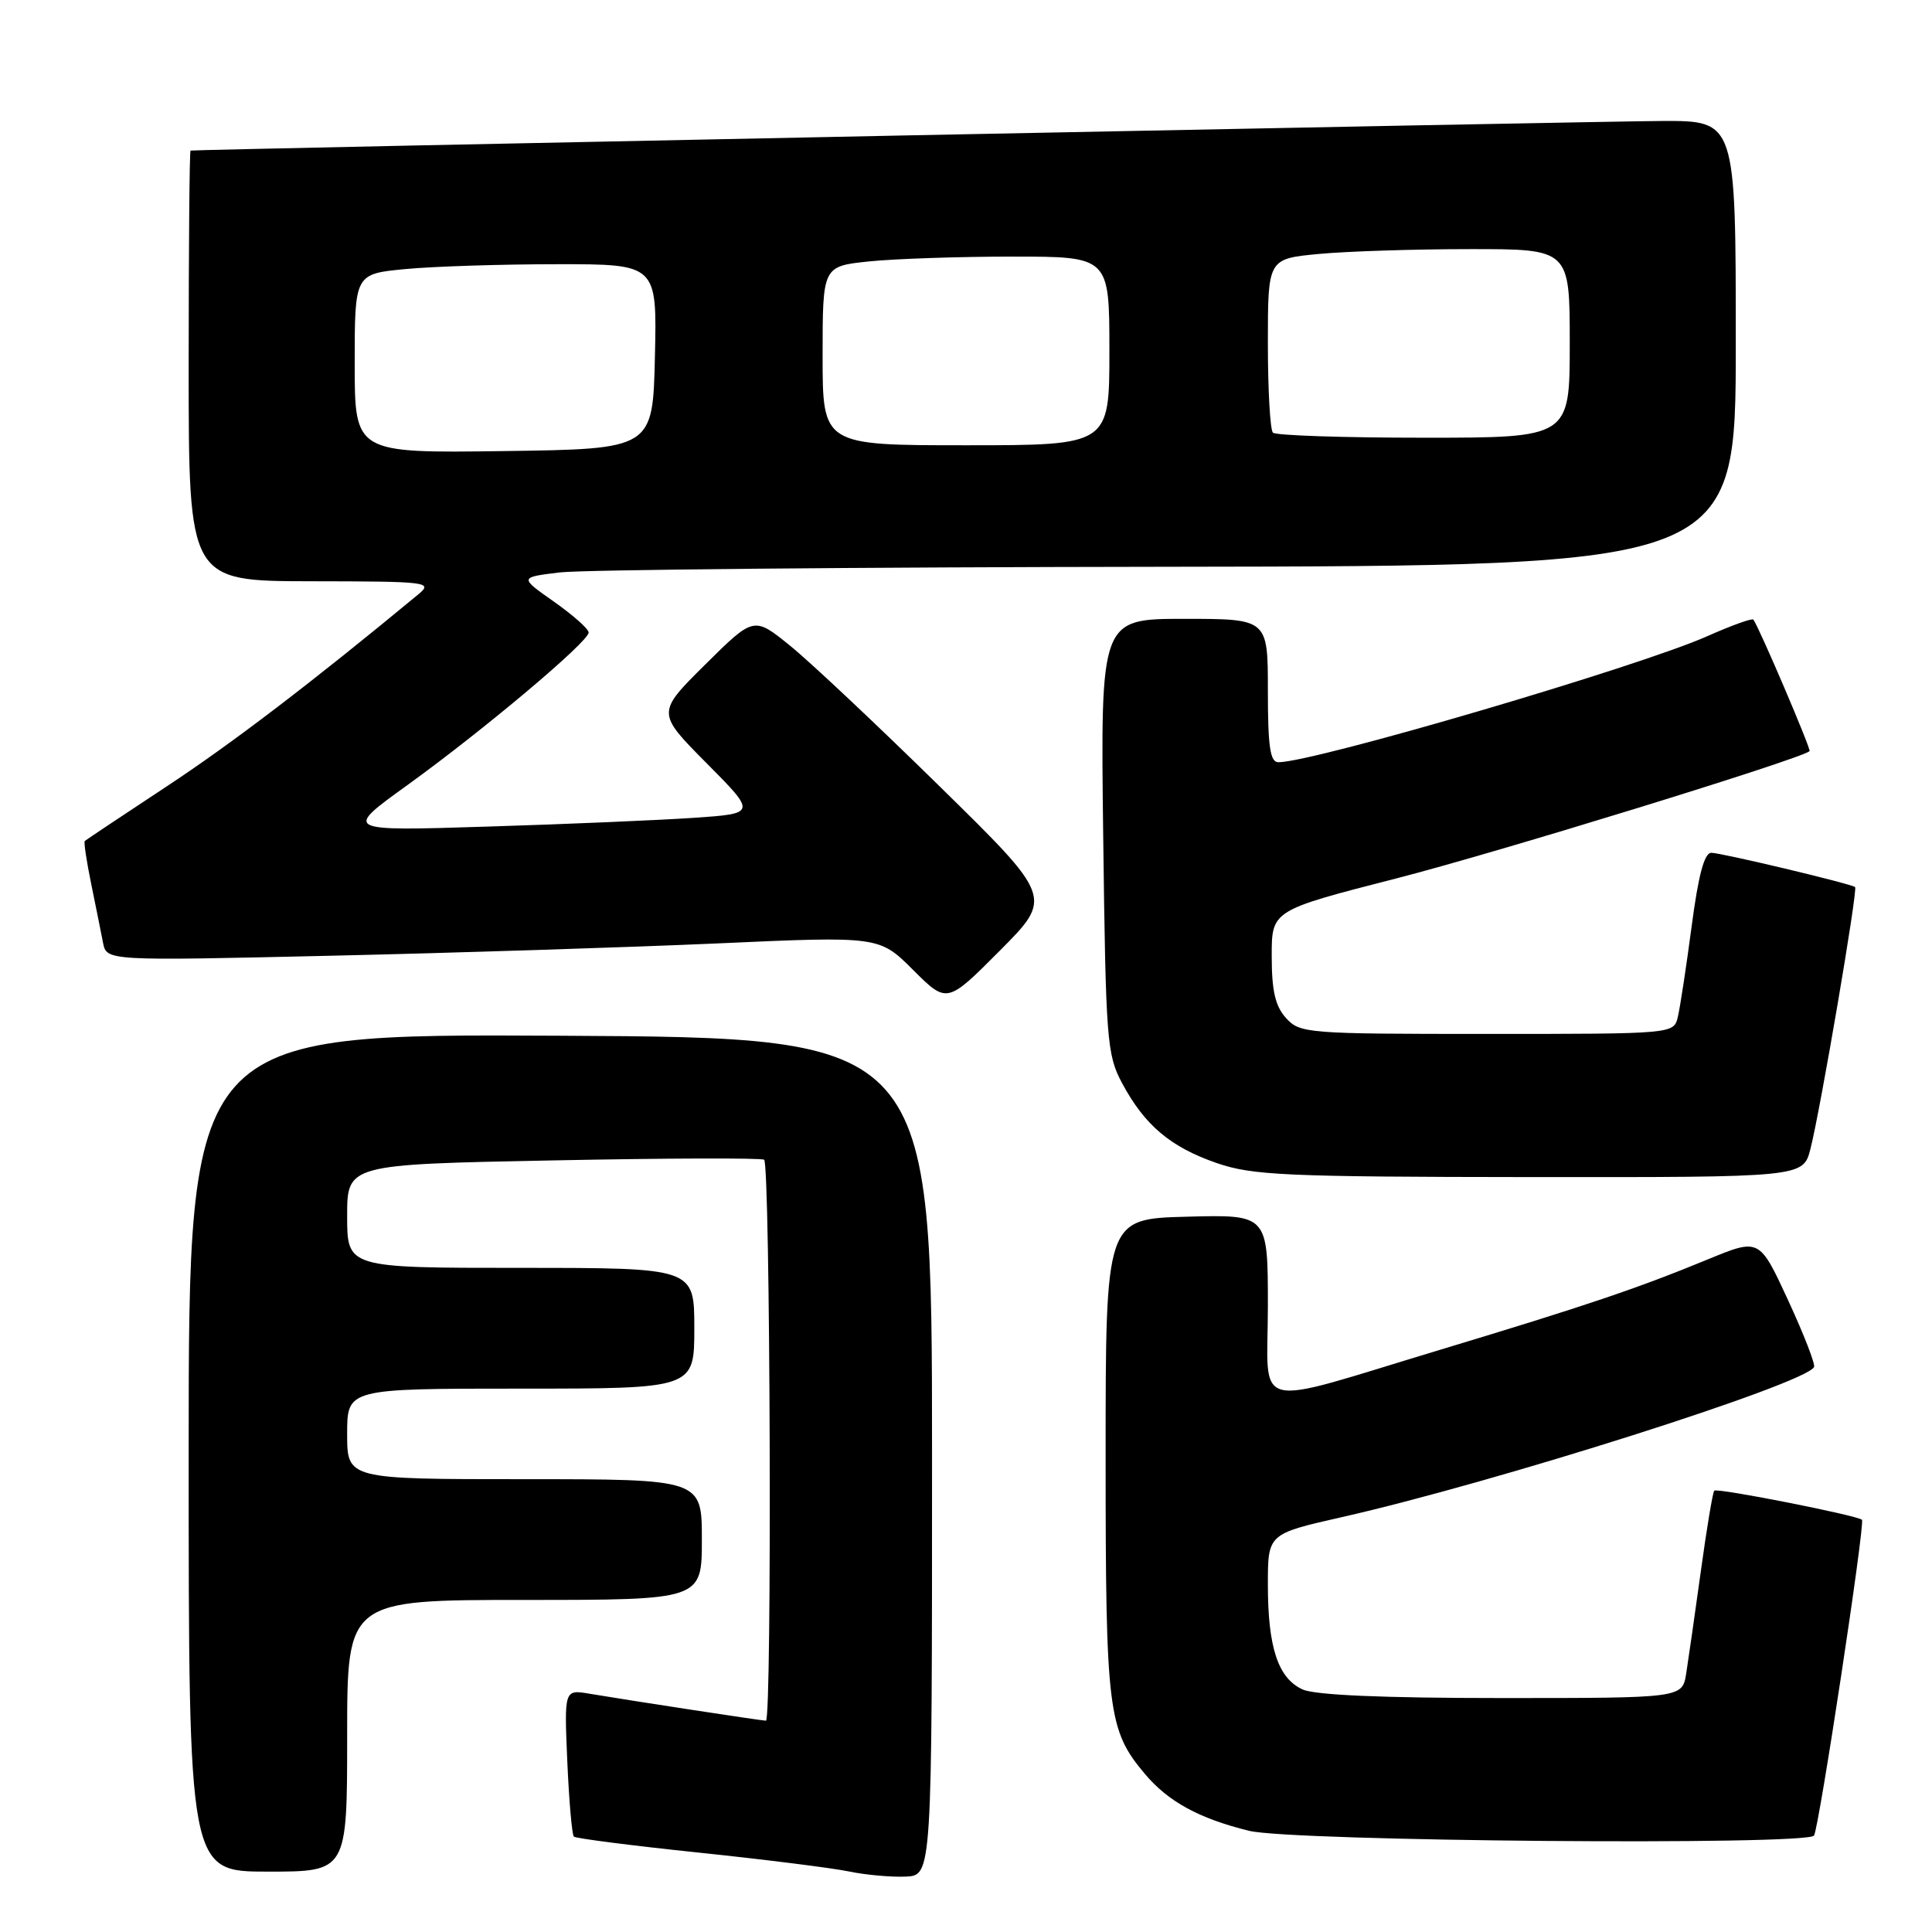 <?xml version="1.0" encoding="UTF-8" standalone="no"?>
<!DOCTYPE svg PUBLIC "-//W3C//DTD SVG 1.1//EN" "http://www.w3.org/Graphics/SVG/1.1/DTD/svg11.dtd" >
<svg xmlns="http://www.w3.org/2000/svg" xmlns:xlink="http://www.w3.org/1999/xlink" version="1.1" viewBox="0 0 256 256">
 <g >
 <path fill="currentColor"
d=" M 123.50 193.00 C 123.50 137.50 123.50 137.50 74.25 137.24 C 25.00 136.98 25.00 136.98 25.00 192.49 C 25.00 248.00 25.00 248.00 35.50 248.00 C 46.00 248.00 46.00 248.00 46.00 230.00 C 46.00 212.00 46.00 212.00 69.50 212.00 C 93.00 212.00 93.00 212.00 93.00 204.00 C 93.00 196.00 93.00 196.00 69.50 196.00 C 46.00 196.00 46.00 196.00 46.00 190.00 C 46.00 184.00 46.00 184.00 69.00 184.00 C 92.00 184.00 92.00 184.00 92.00 176.00 C 92.00 168.00 92.00 168.00 69.00 168.00 C 46.00 168.00 46.00 168.00 46.00 161.14 C 46.00 154.29 46.00 154.29 73.25 153.76 C 88.24 153.46 100.84 153.42 101.25 153.67 C 102.07 154.16 102.31 228.00 101.49 228.00 C 100.94 228.00 83.67 225.36 78.13 224.43 C 74.76 223.86 74.76 223.86 75.17 233.39 C 75.40 238.63 75.79 243.12 76.04 243.36 C 76.30 243.60 83.70 244.55 92.50 245.47 C 101.30 246.39 110.30 247.52 112.50 247.98 C 114.70 248.44 118.08 248.74 120.00 248.66 C 123.50 248.50 123.50 248.50 123.50 193.00 Z  M 240.37 243.22 C 241.04 242.13 247.16 201.82 246.72 201.38 C 246.13 200.80 227.54 197.13 227.15 197.52 C 226.95 197.71 226.15 202.51 225.37 208.19 C 224.59 213.86 223.71 219.96 223.43 221.75 C 222.91 225.00 222.91 225.00 199.00 225.00 C 183.26 225.00 174.24 224.61 172.60 223.86 C 169.35 222.38 168.00 218.30 168.00 209.97 C 168.00 203.25 168.00 203.25 177.75 201.04 C 198.07 196.45 239.10 183.42 240.37 181.15 C 240.57 180.79 239.02 176.80 236.93 172.28 C 233.13 164.06 233.13 164.06 226.31 166.87 C 216.96 170.72 210.21 173.00 191.00 178.80 C 165.29 186.55 168.00 187.23 168.00 173.05 C 168.00 160.93 168.00 160.93 157.25 161.22 C 146.50 161.50 146.50 161.50 146.50 193.00 C 146.50 226.82 146.80 229.23 151.71 235.06 C 154.79 238.72 158.88 240.96 165.50 242.59 C 171.15 243.99 239.54 244.56 240.37 243.22 Z  M 239.89 152.25 C 241.19 147.20 246.20 117.84 245.81 117.54 C 245.23 117.09 228.07 113.00 226.75 113.00 C 225.83 113.00 225.04 115.98 224.15 122.75 C 223.44 128.11 222.62 133.51 222.32 134.75 C 221.78 137.00 221.78 137.00 197.05 137.00 C 173.19 137.00 172.24 136.93 170.41 134.90 C 168.98 133.33 168.51 131.29 168.51 126.71 C 168.50 120.63 168.50 120.63 185.00 116.40 C 198.21 113.02 238.61 100.58 239.78 99.53 C 240.01 99.32 233.13 83.20 232.33 82.10 C 232.17 81.89 229.44 82.87 226.27 84.28 C 217.19 88.33 174.08 101.00 169.39 101.00 C 168.30 101.00 168.00 98.95 168.00 91.50 C 168.00 82.00 168.00 82.00 156.91 82.00 C 145.82 82.00 145.82 82.00 146.18 110.75 C 146.52 137.81 146.66 139.73 148.67 143.50 C 151.66 149.09 155.08 151.99 161.22 154.11 C 165.94 155.74 170.31 155.94 202.71 155.97 C 238.92 156.00 238.92 156.00 239.89 152.25 Z  M 124.50 104.19 C 116.25 96.09 107.34 87.70 104.69 85.56 C 99.89 81.67 99.89 81.67 93.44 88.06 C 87.00 94.45 87.00 94.45 93.62 101.12 C 100.25 107.80 100.25 107.80 91.87 108.37 C 87.27 108.68 74.95 109.21 64.51 109.53 C 45.51 110.13 45.51 110.13 54.01 104.01 C 64.06 96.75 78.00 85.03 78.00 83.81 C 78.00 83.34 75.93 81.51 73.41 79.73 C 68.81 76.50 68.81 76.50 74.16 75.85 C 77.09 75.49 113.36 75.15 154.75 75.10 C 230.00 75.00 230.00 75.00 230.00 45.50 C 230.00 16.00 230.00 16.00 220.25 16.03 C 212.07 16.06 26.00 19.80 25.25 19.95 C 25.11 19.98 25.00 32.82 25.00 48.50 C 25.00 77.00 25.00 77.00 41.25 77.02 C 56.79 77.04 57.41 77.12 55.41 78.77 C 41.28 90.46 30.69 98.54 22.00 104.26 C 16.22 108.07 11.38 111.30 11.23 111.44 C 11.09 111.59 11.47 114.13 12.08 117.10 C 12.69 120.07 13.39 123.58 13.65 124.91 C 14.12 127.32 14.12 127.32 43.81 126.64 C 60.14 126.27 83.17 125.53 95.00 125.01 C 116.50 124.04 116.50 124.04 120.99 128.52 C 125.48 133.00 125.48 133.00 132.49 125.96 C 139.50 118.91 139.50 118.91 124.50 104.19 Z  M 47.00 48.17 C 47.00 36.29 47.00 36.29 53.75 35.65 C 57.46 35.30 66.48 35.01 73.78 35.01 C 87.06 35.00 87.06 35.00 86.78 47.25 C 86.50 59.50 86.50 59.50 66.75 59.77 C 47.00 60.04 47.00 60.04 47.00 48.17 Z  M 109.00 47.14 C 109.00 35.28 109.00 35.28 115.15 34.64 C 118.53 34.29 127.08 34.00 134.15 34.00 C 147.00 34.00 147.00 34.00 147.00 46.50 C 147.00 59.00 147.00 59.00 128.00 59.00 C 109.00 59.00 109.00 59.00 109.00 47.14 Z  M 168.67 57.33 C 168.30 56.97 168.00 51.63 168.00 45.48 C 168.00 34.29 168.00 34.29 174.75 33.65 C 178.46 33.30 187.46 33.01 194.75 33.01 C 208.00 33.00 208.00 33.00 208.00 45.50 C 208.00 58.00 208.00 58.00 188.67 58.00 C 178.03 58.00 169.03 57.70 168.67 57.33 Z "/>
</g>
</svg>